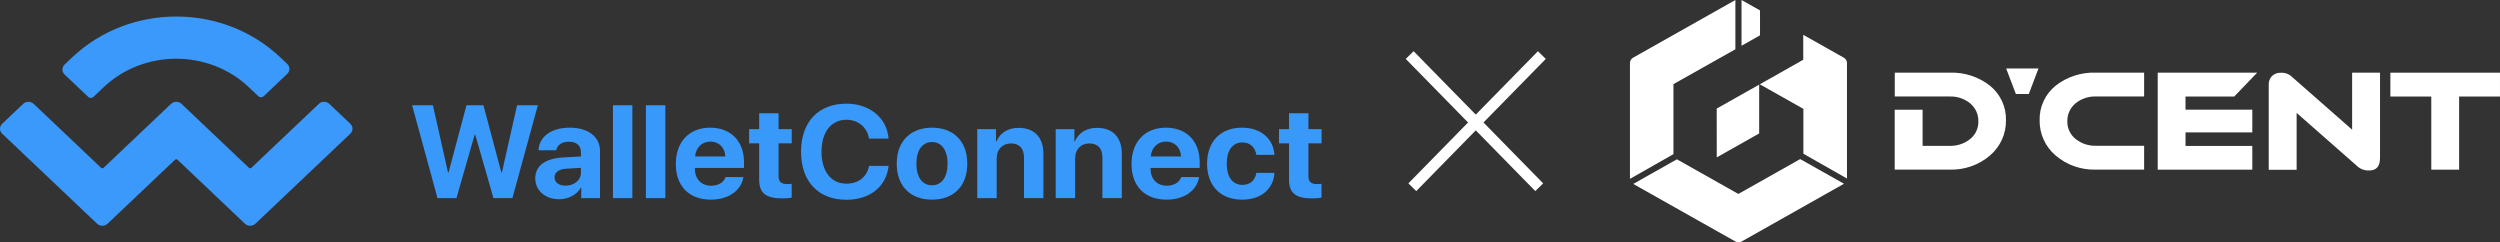 <svg width="227" height="22" viewBox="0 0 227 22" fill="none" xmlns="http://www.w3.org/2000/svg">
<rect x="0" y="0" width="227" height="22" fill="#333333" stroke="none"/>
<path d="M43.099 12.229L41.446 17.992H39.726L37.42 9.559H39.309L40.679 15.666H40.727L42.356 9.559H43.895L45.525 15.666H45.572L46.949 9.559H48.837L46.526 17.992H44.806L43.153 12.229H43.099ZM51.347 16.858C52.114 16.858 52.747 16.373 52.747 15.695V15.239L51.383 15.321C50.726 15.368 50.352 15.654 50.352 16.099C50.352 16.566 50.751 16.858 51.347 16.858ZM50.768 18.091C49.537 18.091 48.602 17.32 48.602 16.192C48.602 15.052 49.507 14.392 51.119 14.298L52.748 14.205V13.79C52.748 13.205 52.325 12.866 51.662 12.866C51.004 12.866 50.587 13.182 50.503 13.644H48.892C48.958 12.428 50.026 11.592 51.74 11.592C53.399 11.592 54.479 12.422 54.479 13.684V17.991H52.778V17.033H52.741C52.379 17.7 51.577 18.091 50.768 18.091ZM55.656 9.559H57.418V17.992H55.656V9.559ZM58.649 9.559H60.412V17.992H58.649V9.559ZM64.502 12.854C63.73 12.854 63.175 13.421 63.114 14.205H65.859C65.824 13.404 65.287 12.854 64.502 12.854ZM65.884 16.075H67.502C67.308 17.303 66.15 18.127 64.551 18.127C62.559 18.127 61.364 16.893 61.364 14.889C61.364 12.89 62.571 11.593 64.484 11.593C66.366 11.593 67.555 12.826 67.555 14.731V15.251H63.096V15.357C63.096 16.25 63.682 16.864 64.58 16.864C65.227 16.864 65.722 16.554 65.884 16.075ZM68.932 10.283H70.694V11.726H71.888V13.012H70.694V16.011C70.694 16.49 70.935 16.717 71.454 16.717C71.611 16.717 71.774 16.706 71.883 16.688V17.944C71.702 17.985 71.4 18.014 71.044 18.014C69.524 18.014 68.932 17.523 68.932 16.302V13.012H68.021V11.726H68.932V10.283ZM76.855 18.138C74.321 18.138 72.733 16.496 72.733 13.772C72.733 11.054 74.332 9.412 76.855 9.412C78.948 9.412 80.541 10.698 80.68 12.586H78.907C78.738 11.551 77.917 10.874 76.855 10.874C75.479 10.874 74.592 11.99 74.592 13.767C74.592 15.566 75.467 16.677 76.861 16.677C77.941 16.677 78.72 16.063 78.913 15.063H80.686C80.481 16.946 78.99 18.138 76.855 18.138ZM84.626 18.126C82.671 18.126 81.422 16.91 81.422 14.853C81.422 12.825 82.69 11.592 84.626 11.592C86.564 11.592 87.83 12.819 87.83 14.853C87.831 16.917 86.582 18.126 84.626 18.126ZM84.626 16.823C85.489 16.823 86.038 16.116 86.038 14.86C86.038 13.615 85.483 12.896 84.626 12.896C83.769 12.896 83.208 13.615 83.208 14.86C83.208 16.116 83.758 16.823 84.626 16.823ZM88.736 17.992V11.727H90.437V12.843H90.474C90.817 12.066 91.499 11.61 92.495 11.61C93.931 11.61 94.74 12.487 94.74 13.954V17.992H92.978V14.31C92.978 13.492 92.58 13.024 91.79 13.024C90.999 13.024 90.498 13.586 90.498 14.398V17.992H88.736ZM95.857 17.992V11.727H97.558V12.843H97.594C97.938 12.066 98.62 11.61 99.616 11.61C101.052 11.61 101.861 12.487 101.861 13.954V17.992H100.099V14.31C100.099 13.492 99.7 13.024 98.91 13.024C98.119 13.024 97.619 13.586 97.619 14.398V17.992H95.857ZM105.879 12.854C105.107 12.854 104.552 13.421 104.492 14.205H107.237C107.201 13.404 106.663 12.854 105.879 12.854ZM107.261 16.075H108.878C108.685 17.303 107.526 18.127 105.927 18.127C103.936 18.127 102.741 16.893 102.741 14.889C102.741 12.89 103.948 11.593 105.861 11.593C107.743 11.593 108.932 12.826 108.932 14.731V15.251H104.473V15.357C104.473 16.25 105.058 16.864 105.958 16.864C106.603 16.864 107.098 16.554 107.261 16.075ZM115.715 14.059H114.079C113.977 13.399 113.524 12.931 112.8 12.931C111.931 12.931 111.388 13.644 111.388 14.854C111.388 16.087 111.931 16.788 112.806 16.788C113.512 16.788 113.97 16.379 114.079 15.695H115.721C115.63 17.174 114.49 18.127 112.788 18.127C110.839 18.127 109.603 16.899 109.603 14.854C109.603 12.843 110.839 11.592 112.777 11.592C114.526 11.592 115.636 12.639 115.715 14.059ZM117.043 10.283H118.805V11.726H120V13.012H118.805V16.011C118.805 16.49 119.046 16.717 119.565 16.717C119.722 16.717 119.885 16.706 119.993 16.688V17.944C119.812 17.985 119.511 18.014 119.155 18.014C117.634 18.014 117.043 17.523 117.043 16.302V13.012H116.132V11.726H117.043V10.283Z" fill="#3999FA"/>
<path d="M6.553 5.212C11.773 0.263 20.236 0.263 25.455 5.212L26.083 5.808C26.344 6.055 26.344 6.457 26.083 6.704L23.934 8.742C23.804 8.865 23.592 8.865 23.461 8.742L22.597 7.922C18.956 4.469 13.052 4.469 9.41 7.922L8.484 8.799C8.354 8.923 8.142 8.923 8.012 8.799L5.863 6.762C5.602 6.514 5.602 6.113 5.863 5.865L6.553 5.212ZM29.9 9.426L31.812 11.24C32.074 11.487 32.074 11.889 31.812 12.136L23.189 20.315C22.927 20.562 22.505 20.562 22.243 20.315L16.122 14.51C16.057 14.448 15.952 14.448 15.886 14.51L9.765 20.315C9.505 20.562 9.081 20.562 8.82 20.315L0.195 12.136C-0.065 11.889 -0.065 11.488 0.195 11.24L2.108 9.427C2.369 9.18 2.792 9.18 3.054 9.427L9.175 15.232C9.24 15.294 9.345 15.294 9.411 15.232L15.532 9.427C15.792 9.18 16.216 9.18 16.477 9.427L22.598 15.232C22.663 15.294 22.769 15.294 22.834 15.232L28.955 9.427C29.216 9.179 29.639 9.179 29.9 9.426Z" fill="#3A99FB"/>
<path d="M140 5L128.238 17" stroke="white"/>
<path d="M128 5L139.762 17" stroke="white"/>
<path d="M182.14 10.918C182.158 10.326 182.038 9.738 181.79 9.197C181.542 8.656 181.173 8.178 180.708 7.796C179.667 6.971 178.353 6.545 177.013 6.596H172.045V8.762H177.013C177.694 8.735 178.36 8.956 178.885 9.38C179.126 9.581 179.319 9.832 179.449 10.114C179.579 10.397 179.642 10.704 179.635 11.014C179.645 11.321 179.582 11.625 179.453 11.905C179.323 12.184 179.13 12.431 178.888 12.626C178.36 13.046 177.694 13.266 177.013 13.245H174.572V9.965H172.038V15.401H177.007C178.356 15.447 179.673 14.989 180.69 14.12C181.156 13.722 181.528 13.229 181.778 12.676C182.029 12.123 182.152 11.523 182.14 10.918Z" fill="white"/>
<path d="M185.199 10.918C185.187 11.523 185.311 12.123 185.562 12.676C185.812 13.229 186.184 13.722 186.65 14.12C187.665 14.989 188.981 15.447 190.329 15.401H194.687V13.236H190.329C189.65 13.258 188.986 13.038 188.461 12.617C188.22 12.422 188.028 12.177 187.899 11.899C187.769 11.622 187.706 11.319 187.713 11.014C187.706 10.705 187.77 10.398 187.899 10.115C188.028 9.833 188.22 9.582 188.461 9.381C188.983 8.954 189.649 8.734 190.329 8.762H194.687V6.596H190.329C188.988 6.544 187.673 6.971 186.631 7.796C186.166 8.178 185.797 8.657 185.549 9.197C185.301 9.738 185.182 10.326 185.199 10.918Z" fill="white"/>
<path d="M216.106 6.596H213.573V11.775L208.104 6.973C207.972 6.846 207.814 6.748 207.64 6.686C207.467 6.623 207.281 6.596 207.097 6.608C206.946 6.6 206.796 6.623 206.655 6.677C206.515 6.73 206.388 6.812 206.283 6.917C206.091 7.127 205.989 7.401 206.001 7.682V15.416H208.534V10.25L214 15.054C214.145 15.198 214.32 15.31 214.513 15.383C214.705 15.456 214.911 15.488 215.118 15.478C215.783 15.478 216.106 15.107 216.106 14.34V6.596Z" fill="white"/>
<path d="M226.999 6.6H217.046V8.765H220.761V15.405H223.288V8.765H226.999V6.6Z" fill="white"/>
<path d="M202.866 8.765L204.949 6.6H195.921V15.405H204.509V13.248H198.445V12.023H204.509V9.956H198.445V8.765H202.866Z" fill="white"/>
<path d="M184.214 8.538H183.042L182.159 6.215H185.094L184.214 8.538Z" fill="white"/>
<path d="M158.13 4.155L159.809 3.208V0.947L158.13 0V4.155Z" fill="white"/>
<path d="M151.949 13.997V7.639L157.573 4.474V0L148.285 5.238C148.198 5.287 148.127 5.358 148.077 5.442C148.027 5.527 148 5.623 148 5.721V16.24L151.949 13.997Z" fill="white"/>
<path d="M163.457 14.445L157.842 17.61L152.262 14.464L148.298 16.701L157.573 21.926C157.66 21.975 157.758 22.001 157.858 22.001C157.958 22.001 158.056 21.975 158.143 21.926L167.434 16.685L163.457 14.445Z" fill="white"/>
<path d="M167.418 5.238L163.735 3.162V5.424L159.79 7.654L163.748 9.885V13.96L167.706 16.209V5.721C167.706 5.623 167.679 5.527 167.628 5.442C167.577 5.357 167.505 5.287 167.418 5.238Z" fill="white"/>
<path d="M155.878 9.859L155.882 14.289L159.732 12.117V7.684L155.878 9.859Z" fill="white"/>
</svg>
